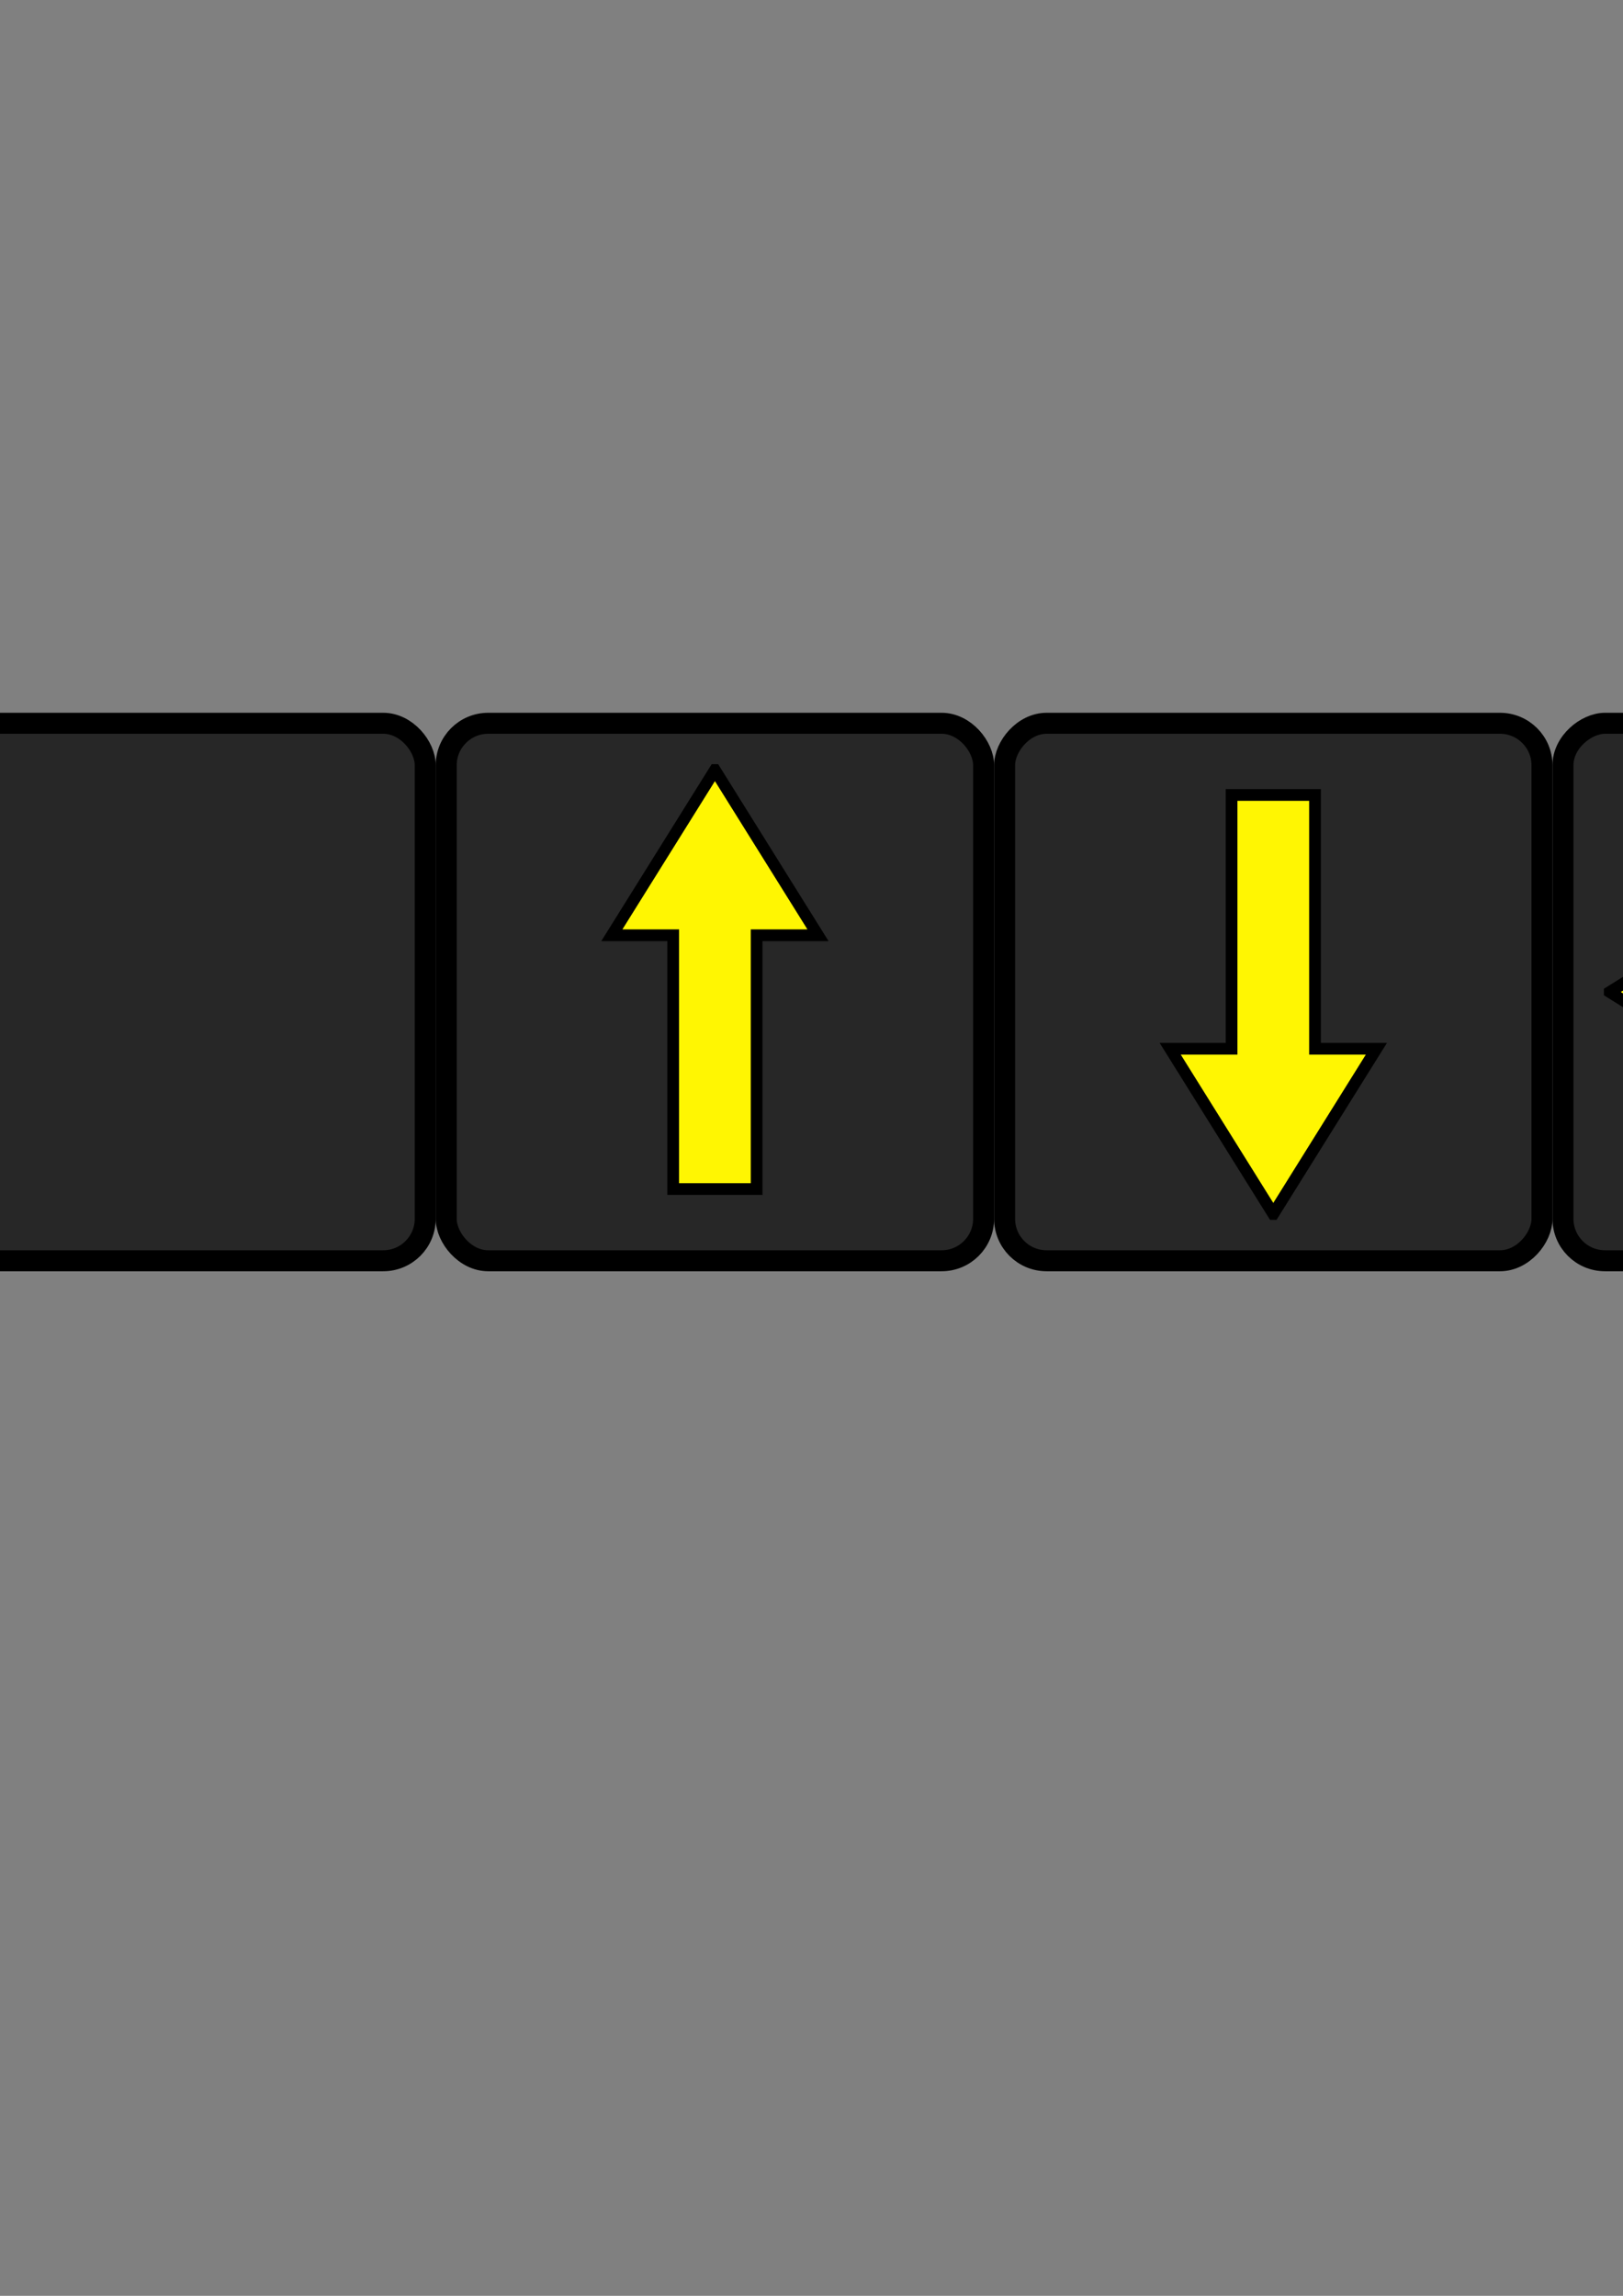<?xml version="1.0" encoding="UTF-8" standalone="no"?>
<!-- Created with Inkscape (http://www.inkscape.org/) -->

<svg
   xmlns:dc="http://purl.org/dc/elements/1.1/"
   xmlns:cc="http://creativecommons.org/ns#"
   xmlns:rdf="http://www.w3.org/1999/02/22-rdf-syntax-ns#"
   xmlns:svg="http://www.w3.org/2000/svg"
   xmlns="http://www.w3.org/2000/svg"
   xmlns:sodipodi="http://sodipodi.sourceforge.net/DTD/sodipodi-0.dtd"
   xmlns:inkscape="http://www.inkscape.org/namespaces/inkscape"
   width="744.094"
   height="1052.362"
   id="svg2"
   version="1.1"
   inkscape:version="0.48.5 r10040"
   sodipodi:docname="Nowy dokument 1">
  <rect width="100%" height="100%" fill="#808080" stroke="none"/>
  <defs
     id="defs4" />
  <sodipodi:namedview
     id="base"
     pagecolor="#ffffff"
     bordercolor="#666666"
     borderopacity="1.0"
     inkscape:pageopacity="0.0"
     inkscape:pageshadow="2"
     inkscape:zoom="0.35"
     inkscape:cx="635.16011"
     inkscape:cy="400.84026"
     inkscape:document-units="px"
     inkscape:current-layer="layer1"
     showgrid="false"
     inkscape:window-width="1536"
     inkscape:window-height="811"
     inkscape:window-x="-8"
     inkscape:window-y="-8"
     inkscape:window-maximized="1" />
  <g
     inkscape:label="Layer 1"
     inkscape:groupmode="layer"
     id="layer1">
    <rect
       style="fill:#272727;fill-opacity:1;stroke:#000000;stroke-width:9.624;stroke-miterlimit:4;stroke-opacity:1;stroke-dasharray:none"
       id="rect2985"
       width="246.376"
       height="246.376"
       x="204.577"
       y="331.538"
       rx="19.248"
       ry="19.248" />
    <path
       style="fill:#fff602;fill-opacity:1;stroke:#000000;stroke-width:5.378;stroke-miterlimit:4;stroke-opacity:1;stroke-dasharray:none"
       d="m 327.765,352.974 -47.263,75.735 28.136,0 0,116.342 38.254,0 0,-116.342 28.136,0 -47.263,-75.735 z"
       id="rect2987"
       inkscape:connector-curvature="0" />
    <g
       id="g3847"
       transform="matrix(1,0,0,-1,256,909.452)">
      <rect
         style="fill:#272727;fill-opacity:1;stroke:#000000;stroke-width:9.624;stroke-miterlimit:4;stroke-opacity:1;stroke-dasharray:none"
         id="rect3849"
         width="246.376"
         height="246.376"
         x="204.577"
         y="331.538"
         rx="19.248"
         ry="19.248" />
      <path
         style="fill:#fff602;fill-opacity:1;stroke:#000000;stroke-width:5.378;stroke-miterlimit:4;stroke-opacity:1;stroke-dasharray:none"
         d="m 327.765,352.974 -47.263,75.735 28.136,0 0,116.342 38.254,0 0,-116.342 28.136,0 -47.263,-75.735 z"
         id="path3851"
         inkscape:connector-curvature="0" />
    </g>
    <g
       id="g3853"
       transform="matrix(0,-1,1,0,385.039,782.491)">
      <rect
         style="fill:#272727;fill-opacity:1;stroke:#000000;stroke-width:9.624;stroke-miterlimit:4;stroke-opacity:1;stroke-dasharray:none"
         id="rect3855"
         width="246.376"
         height="246.376"
         x="204.577"
         y="331.538"
         rx="19.248"
         ry="19.248" />
      <path
         style="fill:#fff602;fill-opacity:1;stroke:#000000;stroke-width:5.378;stroke-miterlimit:4;stroke-opacity:1;stroke-dasharray:none"
         d="m 327.765,352.974 -47.263,75.735 28.136,0 0,116.342 38.254,0 0,-116.342 28.136,0 -47.263,-75.735 z"
         id="path3857"
         inkscape:connector-curvature="0" />
    </g>
    <g
       transform="matrix(0,1,-1,0,1550.491,126.961)"
       id="g3859">
      <rect
         ry="19.248"
         rx="19.248"
         y="331.538"
         x="204.577"
         height="246.376"
         width="246.376"
         id="rect3861"
         style="fill:#272727;fill-opacity:1;stroke:#000000;stroke-width:9.624;stroke-miterlimit:4;stroke-opacity:1;stroke-dasharray:none" />
      <path
         inkscape:connector-curvature="0"
         id="path3863"
         d="m 327.765,352.974 -47.263,75.735 28.136,0 0,116.342 38.254,0 0,-116.342 28.136,0 -47.263,-75.735 z"
         style="fill:#fff602;fill-opacity:1;stroke:#000000;stroke-width:5.378;stroke-miterlimit:4;stroke-opacity:1;stroke-dasharray:none" />
    </g>
    <rect
       ry="19.248"
       rx="19.248"
       y="331.538"
       x="-51.423"
       height="246.376"
       width="246.376"
       id="rect3881"
       style="fill:#272727;fill-opacity:1;stroke:#000000;stroke-width:9.624;stroke-miterlimit:4;stroke-opacity:1;stroke-dasharray:none" />
  </g>
</svg>
